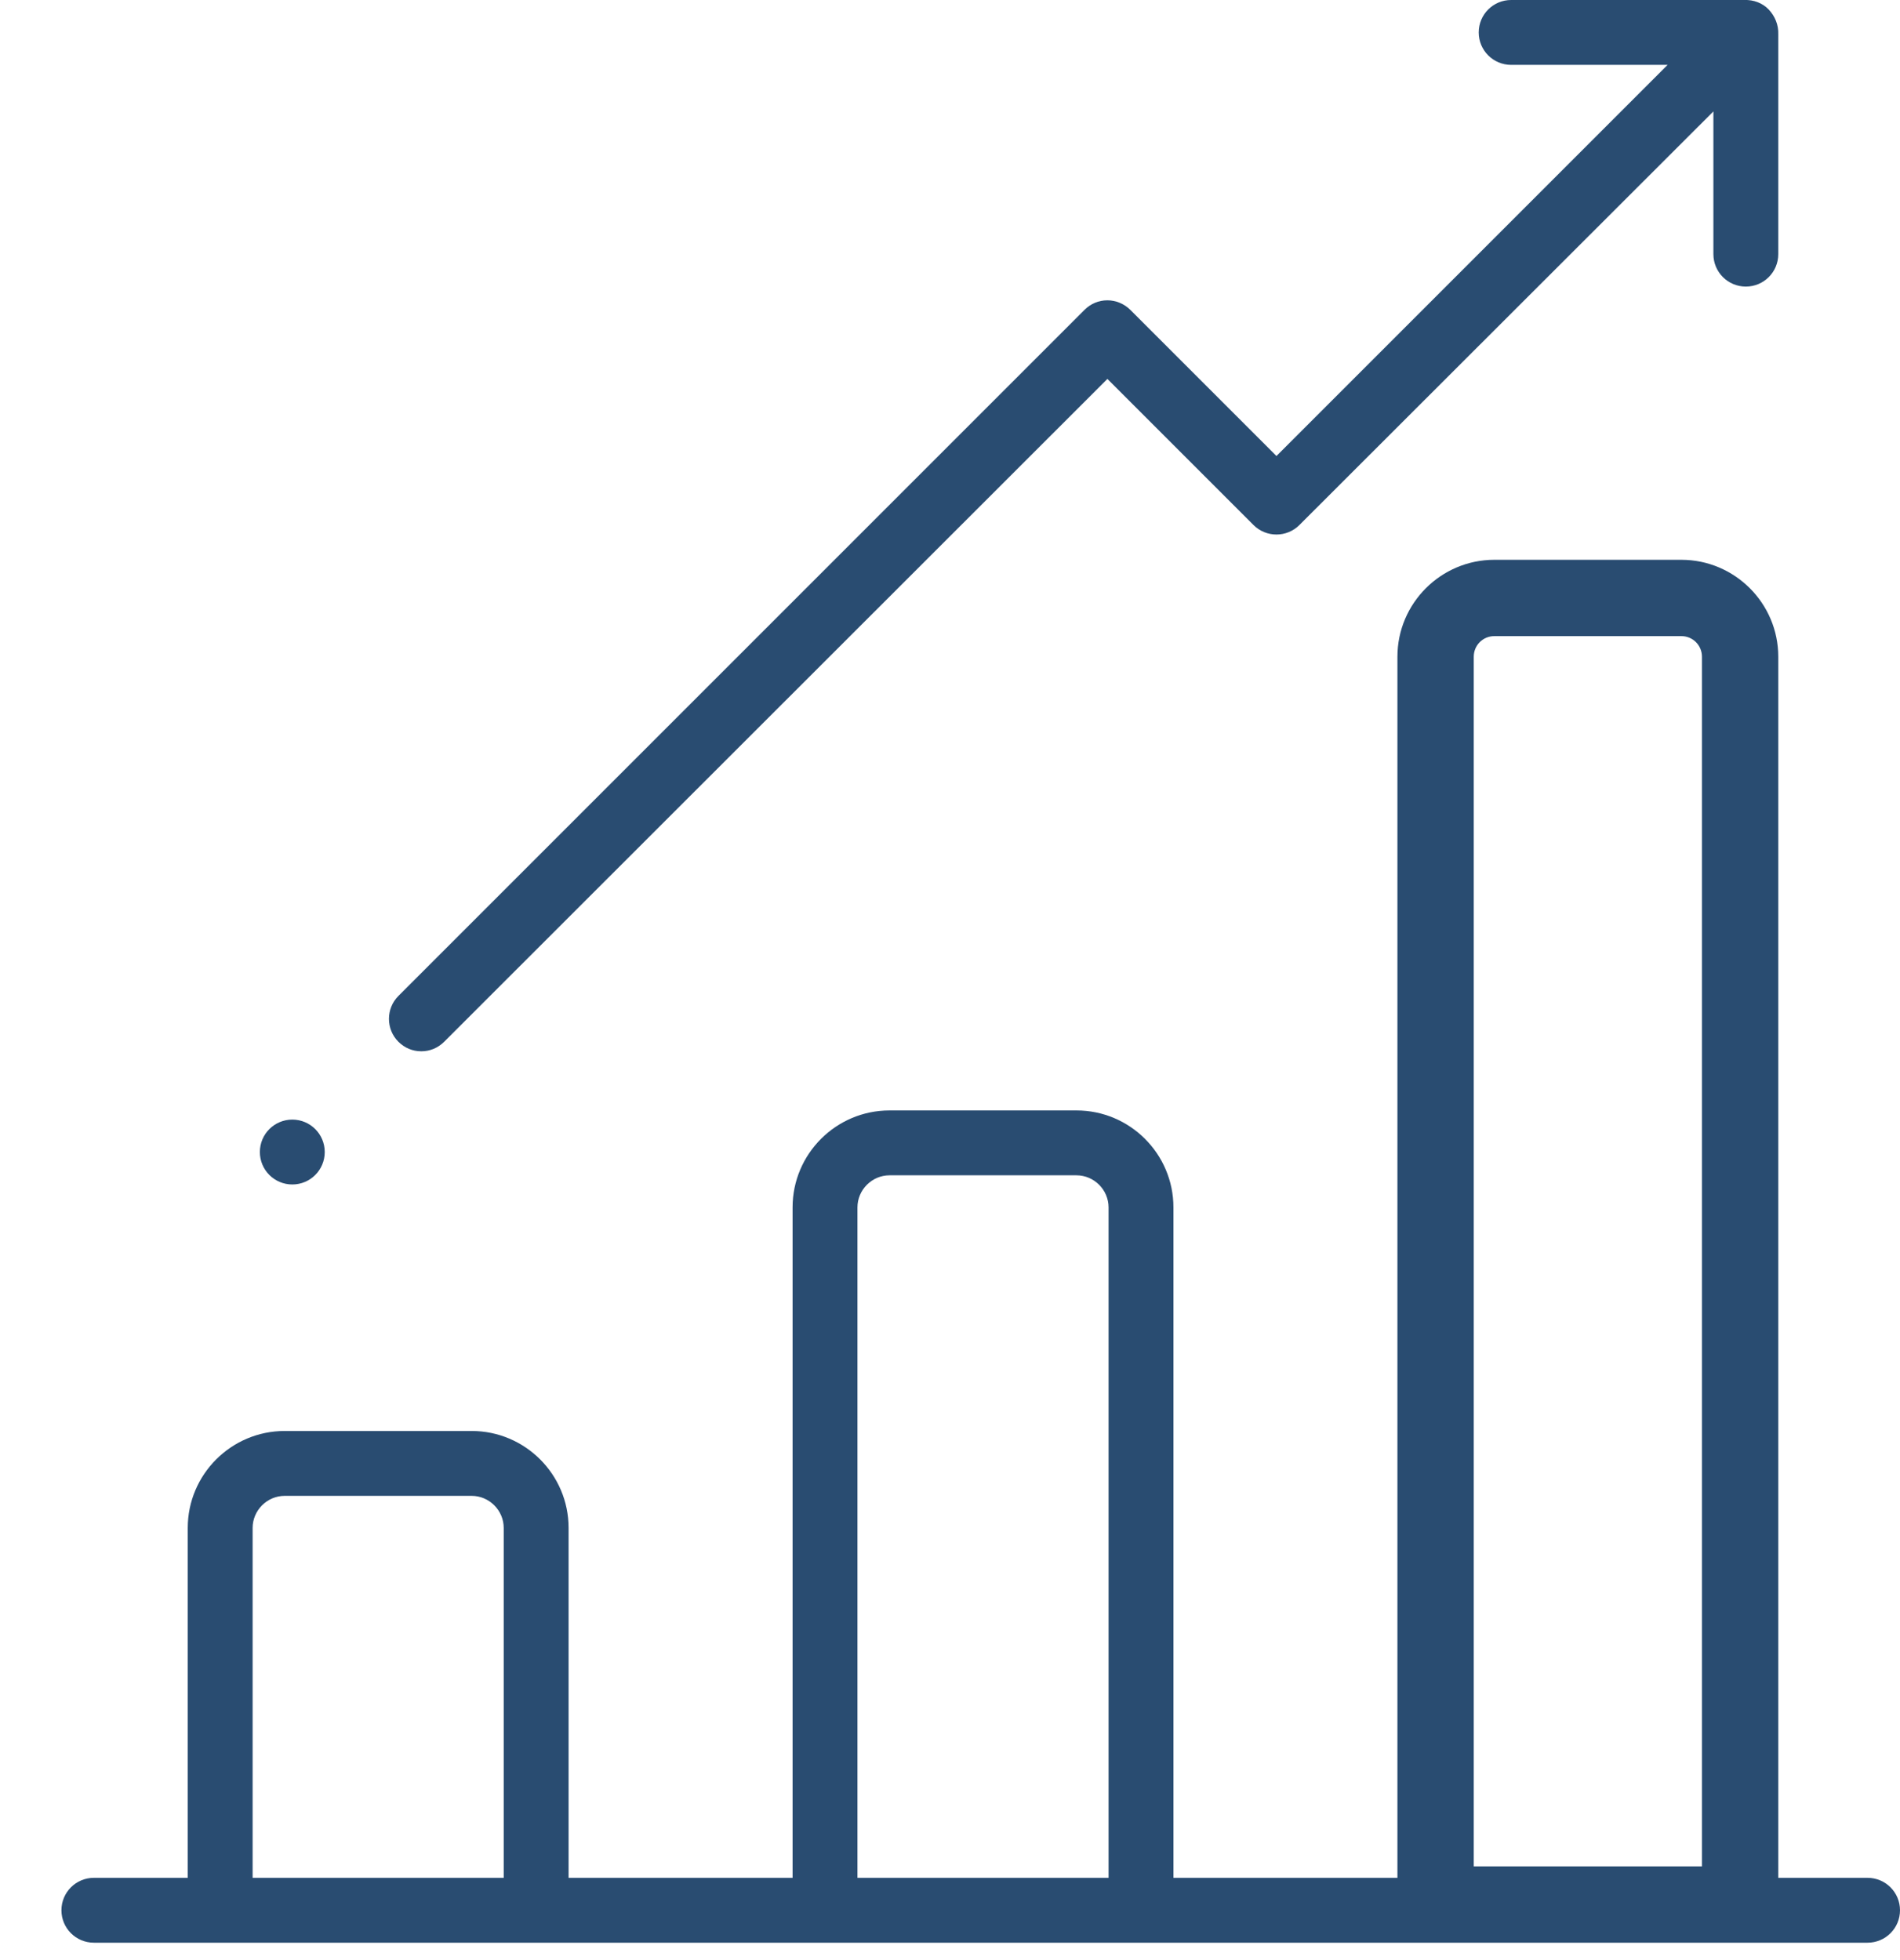 <?xml version="1.0" encoding="utf-8"?>
<!-- Generator: Adobe Illustrator 19.0.1, SVG Export Plug-In . SVG Version: 6.00 Build 0)  -->
<svg version="1.1" id="Layer_1" xmlns="http://www.w3.org/2000/svg" xmlns:xlink="http://www.w3.org/1999/xlink" x="0px" y="0px"
	 viewBox="-83 331.2 497.9 513.6" style="enable-background:new -83 331.2 497.9 513.6;" xml:space="preserve">
<style type="text/css">
	.st0{fill:#294C71;}
</style>
<g>
	<g>
		<g>
			<path class="st0" d="M406.4,823.3H383v-320c0-14-11.4-25.4-25.4-25.4h-49c-14,0-25.4,11.4-25.4,25.4v320h-58.7V647.6
				c0-14-11.4-25.4-25.4-25.4h-49c-14,0-25.4,11.4-25.4,25.4v175.7H66v-91.7c0-14-11.4-25.4-25.4-25.4h-49
				c-14,0-25.4,11.4-25.4,25.4v91.7h-24.6c-4.7,0-8.5,3.8-8.5,8.5s3.8,8.5,8.5,8.5h464.8c4.7,0,8.5-3.8,8.5-8.5
				S411.1,823.3,406.4,823.3z M49,823.3h-65.8v-91.7c0-4.6,3.8-8.4,8.4-8.4h49c4.6,0,8.4,3.8,8.4,8.4V823.3z M207.5,823.3h-65.8
				V647.6c0-4.6,3.8-8.4,8.4-8.4h49c4.6,0,8.4,3.8,8.4,8.4L207.5,823.3L207.5,823.3z M364.5,821.8h-62.8V503.3
				c0-3.8,3.1-6.9,6.9-6.9h49c3.8,0,6.9,3.1,6.9,6.9V821.8z"/>
			<path class="st0" d="M357.6,494.9h-49c-4.6,0-8.4,3.8-8.4,8.4v320H366v-320C366,498.7,362.2,494.9,357.6,494.9z M363,820.3h-59.8
				v-317c0-3,2.4-5.4,5.4-5.4h49c3,0,5.4,2.4,5.4,5.4V820.3z M357.6,494.9h-49c-4.6,0-8.4,3.8-8.4,8.4v320H366v-320
				C366,498.7,362.2,494.9,357.6,494.9z M363,820.3h-59.8v-317c0-3,2.4-5.4,5.4-5.4h49c3,0,5.4,2.4,5.4,5.4V820.3z M357.6,494.9h-49
				c-4.6,0-8.4,3.8-8.4,8.4v320H366v-320C366,498.7,362.2,494.9,357.6,494.9z M363,820.3h-59.8v-317c0-3,2.4-5.4,5.4-5.4h49
				c3,0,5.4,2.4,5.4,5.4V820.3z M357.6,494.9h-49c-4.6,0-8.4,3.8-8.4,8.4v320H366v-320C366,498.7,362.2,494.9,357.6,494.9z
				 M363,820.3h-59.8v-317c0-3,2.4-5.4,5.4-5.4h49c3,0,5.4,2.4,5.4,5.4V820.3z M357.6,494.9h-49c-4.6,0-8.4,3.8-8.4,8.4v320H366
				v-320C366,498.7,362.2,494.9,357.6,494.9z M363,820.3h-59.8v-317c0-3,2.4-5.4,5.4-5.4h49c3,0,5.4,2.4,5.4,5.4V820.3z
				 M357.6,494.9h-49c-4.6,0-8.4,3.8-8.4,8.4v320H366v-320C366,498.7,362.2,494.9,357.6,494.9z M363,820.3h-59.8v-317
				c0-3,2.4-5.4,5.4-5.4h49c3,0,5.4,2.4,5.4,5.4V820.3z M357.6,494.9h-49c-4.6,0-8.4,3.8-8.4,8.4v320H366v-320
				C366,498.7,362.2,494.9,357.6,494.9z M363,820.3h-59.8v-317c0-3,2.4-5.4,5.4-5.4h49c3,0,5.4,2.4,5.4,5.4V820.3z M357.6,494.9h-49
				c-4.6,0-8.4,3.8-8.4,8.4v320H366v-320C366,498.7,362.2,494.9,357.6,494.9z M363,820.3h-59.8v-317c0-3,2.4-5.4,5.4-5.4h49
				c3,0,5.4,2.4,5.4,5.4V820.3z M357.6,494.9h-49c-4.6,0-8.4,3.8-8.4,8.4v320H366v-320C366,498.7,362.2,494.9,357.6,494.9z
				 M363,820.3h-59.8v-317c0-3,2.4-5.4,5.4-5.4h49c3,0,5.4,2.4,5.4,5.4V820.3z"/>
		</g>
	</g>
</g>
<g>
	<g>
		<g>
			<path class="st0" d="M383,340.8v57c0,4.7-3.8,8.5-8.5,8.5s-8.5-3.8-8.5-8.5v-37.4L257.5,468.8c-3.3,3.3-8.7,3.3-12,0l-38.3-38.3
				L33.4,604.2c-1.6,1.6-3.7,2.5-6,2.5s-4.4-0.9-6-2.5c-3.3-3.3-3.3-8.7,0-12l179.8-179.8c1.6-1.6,3.7-2.5,6-2.5
				c2.2,0,4.4,0.9,6,2.5l38.3,38.3L354,348.2h-41c-4.7,0-8.5-3.8-8.5-8.5c0-4.7,3.8-8.5,8.5-8.5h60.5c0.1,0,0.1,0,0.2,0h0.3h0.1
				c2.4-0.1,4.8,0.8,6.4,2.5c1.6,1.7,2.6,4,2.5,6.5v0.1v0.3C383,340.7,383,340.7,383,340.8z"/>
		</g>
	</g>
</g>
<g>
	<g>
		<g>
			<path class="st0" d="M2.1,633.1c0,4.7-3.8,8.5-8.5,8.5s-8.5-3.8-8.5-8.5s3.8-8.5,8.5-8.5S2.1,628.4,2.1,633.1z"/>
		</g>
	</g>
</g>
</svg>
